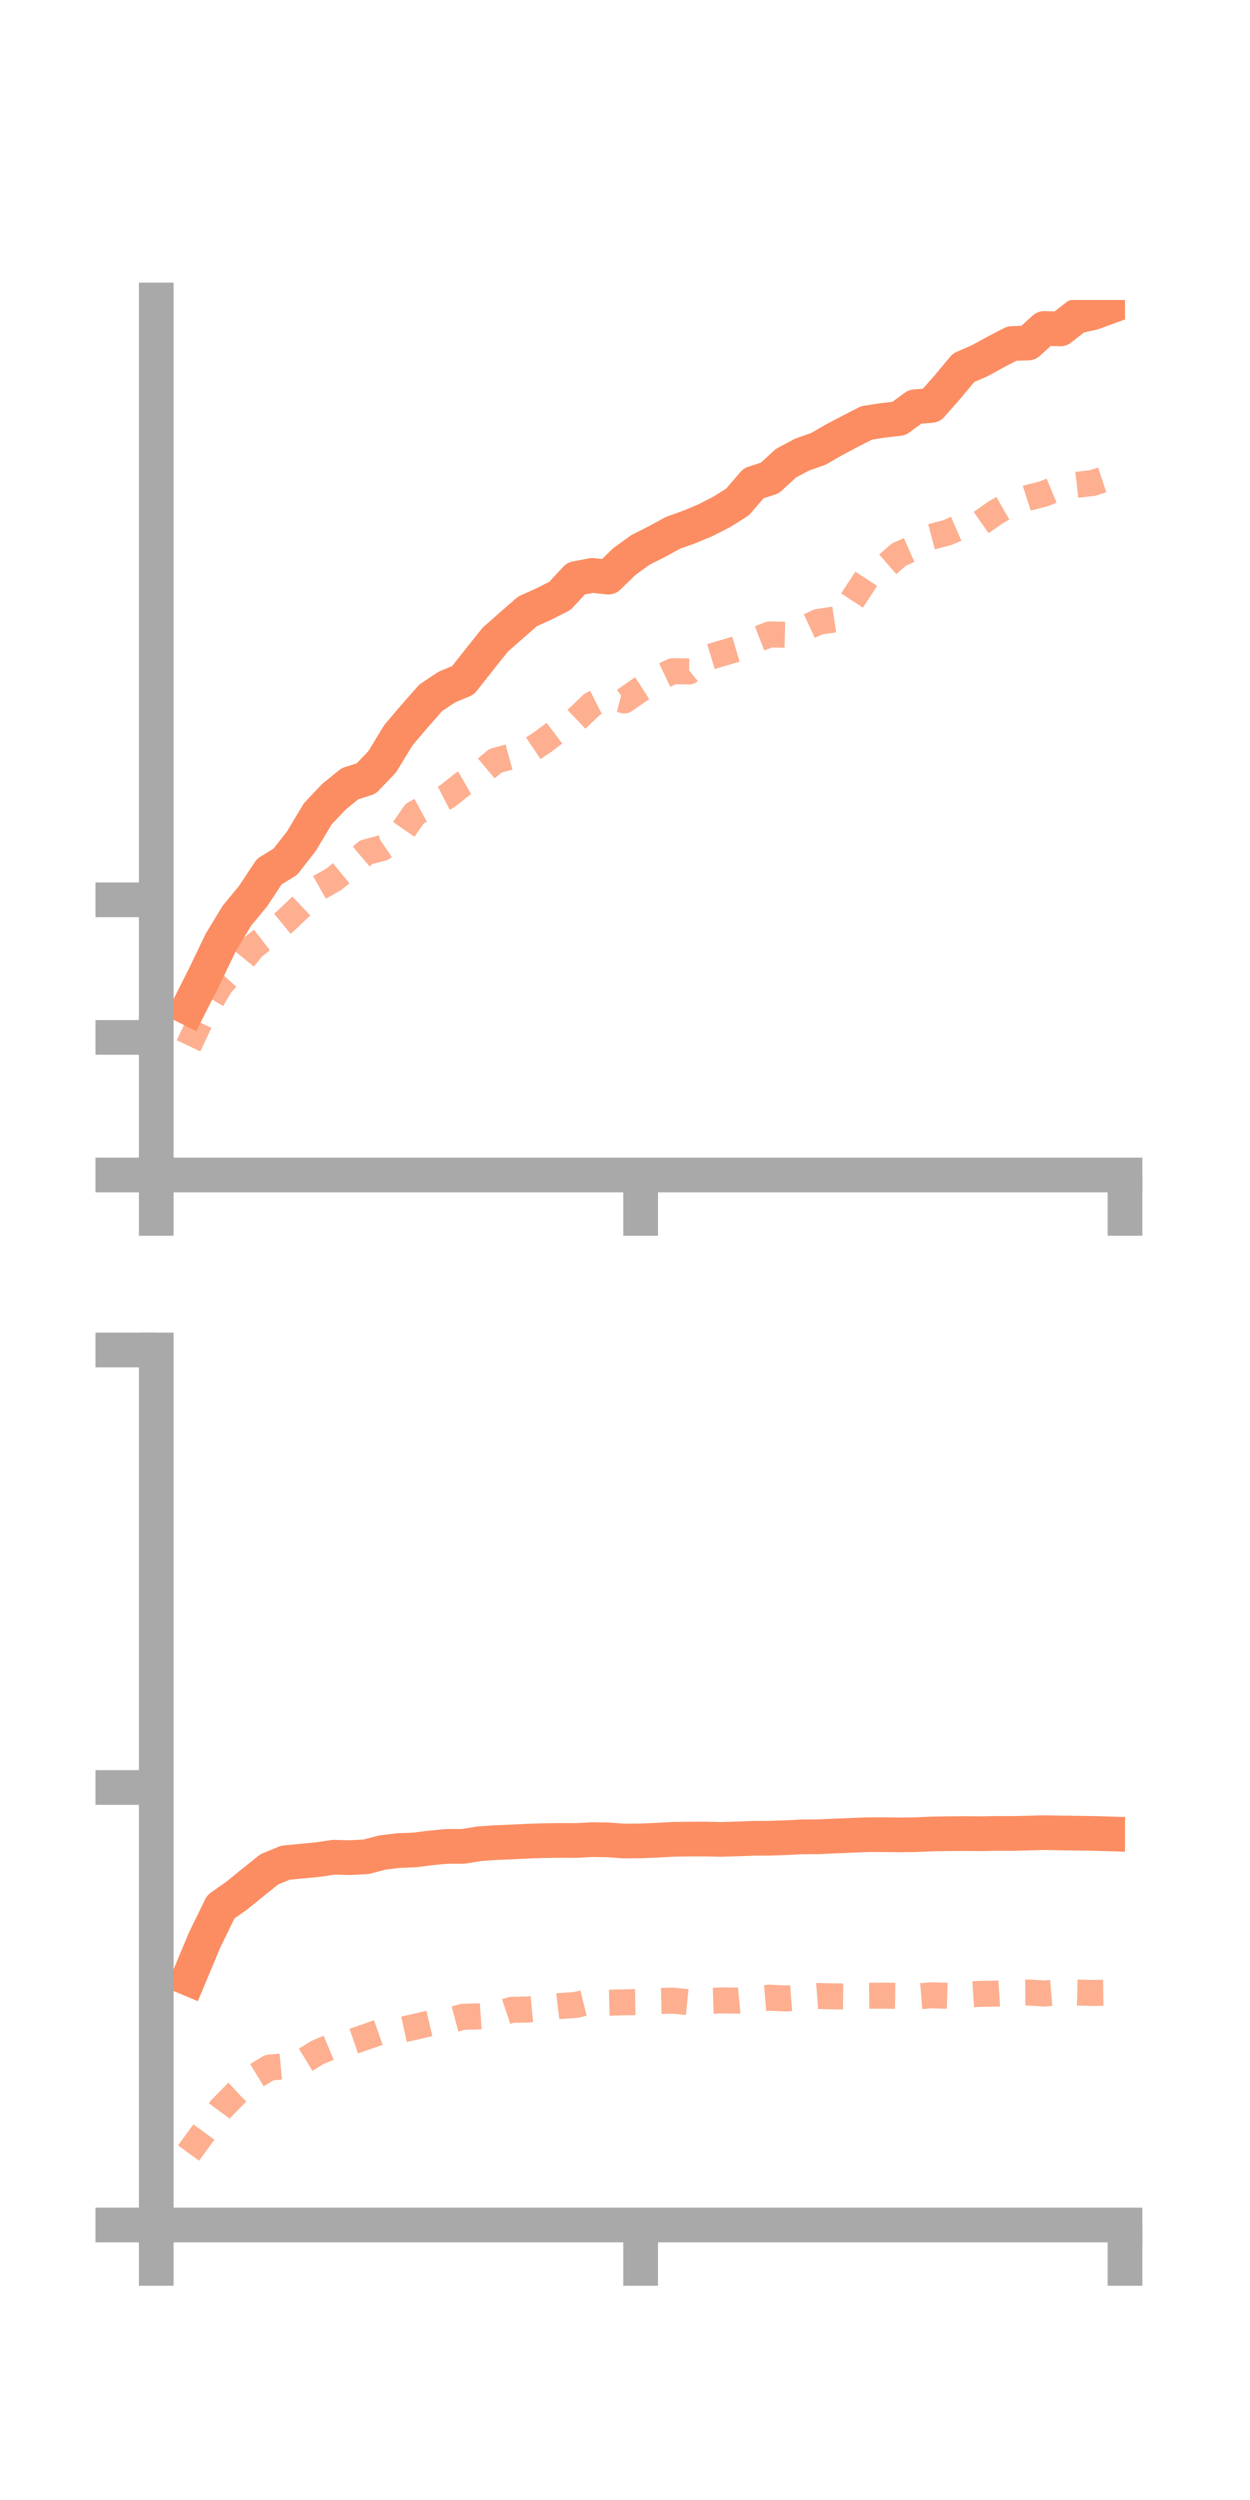 <?xml version="1.0" encoding="utf-8" standalone="no"?>
<!DOCTYPE svg PUBLIC "-//W3C//DTD SVG 1.1//EN"
  "http://www.w3.org/Graphics/SVG/1.1/DTD/svg11.dtd">
<!-- Created with matplotlib (https://matplotlib.org/) -->
<svg height="144pt" version="1.1" viewBox="0 0 72 144" width="72pt" xmlns="http://www.w3.org/2000/svg" xmlns:xlink="http://www.w3.org/1999/xlink">
 <defs>
  <style type="text/css">*{stroke-linecap:butt;stroke-linejoin:round;}</style>
 </defs>
 <g id="figure_1">
  <g id="patch_1">
   <path d="M 0 144 
L 72 144 
L 72 0 
L 0 0 
z
" style="fill:none;"/>
  </g>
  <g id="axes_1">
   <g id="patch_2">
    <path d="M 9 67.68 
L 64.8 67.68 
L 64.8 17.28 
L 9 17.28 
z
" style="fill:none;"/>
   </g>
   <g id="matplotlib.axis_1">
    <g id="xtick_1">
     <g id="line2d_1">
      <defs>
       <path d="M 0 0 
L 0 3.5 
" id="mb7452bc6d6" style="stroke:#a9a9a9;stroke-width:2;"/>
      </defs>
      <g>
       <use style="fill:#a9a9a9;stroke:#a9a9a9;stroke-width:2;" x="9" xlink:href="#mb7452bc6d6" y="67.68"/>
      </g>
     </g>
    </g>
    <g id="xtick_2">
     <g id="line2d_2">
      <g>
       <use style="fill:#a9a9a9;stroke:#a9a9a9;stroke-width:2;" x="36.9" xlink:href="#mb7452bc6d6" y="67.68"/>
      </g>
     </g>
    </g>
    <g id="xtick_3">
     <g id="line2d_3">
      <g>
       <use style="fill:#a9a9a9;stroke:#a9a9a9;stroke-width:2;" x="64.8" xlink:href="#mb7452bc6d6" y="67.68"/>
      </g>
     </g>
    </g>
   </g>
   <g id="matplotlib.axis_2">
    <g id="ytick_1">
     <g id="line2d_4">
      <defs>
       <path d="M 0 0 
L -3.5 0 
" id="m15f7b83349" style="stroke:#a9a9a9;stroke-width:2;"/>
      </defs>
      <g>
       <use style="fill:#a9a9a9;stroke:#a9a9a9;stroke-width:2;" x="9" xlink:href="#m15f7b83349" y="67.68"/>
      </g>
     </g>
    </g>
    <g id="ytick_2">
     <g id="line2d_5">
      <g>
       <use style="fill:#a9a9a9;stroke:#a9a9a9;stroke-width:2;" x="9" xlink:href="#m15f7b83349" y="59.755"/>
      </g>
     </g>
    </g>
    <g id="ytick_3">
     <g id="line2d_6">
      <g>
       <use style="fill:#a9a9a9;stroke:#a9a9a9;stroke-width:2;" x="9" xlink:href="#m15f7b83349" y="51.83"/>
      </g>
     </g>
    </g>
   </g>
   <g id="line2d_7">
    <path clip-path="url(#pd987806aee)" d="M 10.86 58.056 
L 11.79 56.213 
L 12.72 54.275 
L 13.65 52.739 
L 14.58 51.614 
L 15.51 50.206 
L 16.44 49.633 
L 17.37 48.437 
L 18.3 46.88 
L 19.23 45.897 
L 20.16 45.141 
L 21.09 44.846 
L 22.02 43.872 
L 22.95 42.342 
L 23.88 41.249 
L 24.81 40.193 
L 25.74 39.574 
L 26.67 39.185 
L 27.6 38.005 
L 28.53 36.841 
L 29.46 36.021 
L 30.39 35.212 
L 31.32 34.794 
L 32.25 34.322 
L 33.18 33.321 
L 34.11 33.143 
L 35.04 33.242 
L 35.97 32.338 
L 36.9 31.669 
L 37.83 31.201 
L 38.76 30.691 
L 39.69 30.36 
L 40.62 29.971 
L 41.55 29.497 
L 42.48 28.915 
L 43.41 27.835 
L 44.34 27.534 
L 45.27 26.68 
L 46.2 26.185 
L 47.13 25.859 
L 48.06 25.322 
L 48.99 24.833 
L 49.92 24.357 
L 50.85 24.215 
L 51.78 24.107 
L 52.71 23.427 
L 53.64 23.355 
L 54.57 22.301 
L 55.5 21.184 
L 56.43 20.779 
L 57.36 20.269 
L 58.29 19.787 
L 59.22 19.759 
L 60.15 18.919 
L 61.08 18.945 
L 62.01 18.217 
L 62.94 18.016 
L 63.87 17.676 
" style="fill:none;stroke:#fc8d62;stroke-linecap:square;stroke-width:2;"/>
   </g>
   <g id="line2d_8">
    <path clip-path="url(#pd987806aee)" d="M 10.86 60.241 
L 11.79 58.276 
L 12.72 56.707 
L 13.65 55.682 
L 14.58 54.54 
L 15.51 53.82 
L 16.44 53.058 
L 17.37 52.177 
L 18.3 51.172 
L 19.23 50.646 
L 20.16 49.88 
L 21.09 49.09 
L 22.02 48.843 
L 22.95 48.216 
L 23.88 46.869 
L 24.81 46.361 
L 25.74 45.883 
L 26.67 45.142 
L 27.6 44.604 
L 28.53 43.824 
L 29.46 43.566 
L 30.39 43.322 
L 31.32 42.696 
L 32.25 41.993 
L 33.18 41.454 
L 34.11 40.569 
L 35.04 40.099 
L 35.97 40.347 
L 36.9 39.699 
L 37.83 39.102 
L 38.76 38.66 
L 39.69 38.677 
L 40.62 37.922 
L 41.55 37.639 
L 42.48 37.366 
L 43.41 36.903 
L 44.34 36.543 
L 45.27 36.564 
L 46.2 36.257 
L 47.13 35.822 
L 48.06 35.683 
L 48.99 34.72 
L 49.92 33.302 
L 50.85 32.753 
L 51.78 31.94 
L 52.71 31.53 
L 53.64 30.922 
L 54.57 30.676 
L 55.5 30.271 
L 56.43 30.158 
L 57.36 29.507 
L 58.29 28.974 
L 59.22 28.675 
L 60.15 28.435 
L 61.08 28.05 
L 62.01 27.928 
L 62.94 27.821 
L 63.87 27.514 
" style="fill:none;stroke:#fc8d62;stroke-dasharray:1.5,1.5;stroke-dashoffset:0;stroke-opacity:0.7;stroke-width:1.5;"/>
   </g>
   <g id="patch_3">
    <path d="M 9 67.68 
L 9 17.28 
" style="fill:none;stroke:#a9a9a9;stroke-linecap:square;stroke-linejoin:miter;stroke-width:2;"/>
   </g>
   <g id="patch_4">
    <path d="M 64.8 67.68 
L 64.8 17.28 
" style="fill:none;"/>
   </g>
   <g id="patch_5">
    <path d="M 9 67.68 
L 64.8 67.68 
" style="fill:none;stroke:#a9a9a9;stroke-linecap:square;stroke-linejoin:miter;stroke-width:2;"/>
   </g>
   <g id="patch_6">
    <path d="M 9 17.28 
L 64.8 17.28 
" style="fill:none;"/>
   </g>
  </g>
  <g id="axes_2">
   <g id="patch_7">
    <path d="M 9 128.16 
L 64.8 128.16 
L 64.8 77.76 
L 9 77.76 
z
" style="fill:none;"/>
   </g>
   <g id="matplotlib.axis_3">
    <g id="xtick_4">
     <g id="line2d_9">
      <g>
       <use style="fill:#a9a9a9;stroke:#a9a9a9;stroke-width:2;" x="9" xlink:href="#mb7452bc6d6" y="128.16"/>
      </g>
     </g>
    </g>
    <g id="xtick_5">
     <g id="line2d_10">
      <g>
       <use style="fill:#a9a9a9;stroke:#a9a9a9;stroke-width:2;" x="36.9" xlink:href="#mb7452bc6d6" y="128.16"/>
      </g>
     </g>
    </g>
    <g id="xtick_6">
     <g id="line2d_11">
      <g>
       <use style="fill:#a9a9a9;stroke:#a9a9a9;stroke-width:2;" x="64.8" xlink:href="#mb7452bc6d6" y="128.16"/>
      </g>
     </g>
    </g>
   </g>
   <g id="matplotlib.axis_4">
    <g id="ytick_4">
     <g id="line2d_12">
      <g>
       <use style="fill:#a9a9a9;stroke:#a9a9a9;stroke-width:2;" x="9" xlink:href="#m15f7b83349" y="128.16"/>
      </g>
     </g>
    </g>
    <g id="ytick_5">
     <g id="line2d_13">
      <g>
       <use style="fill:#a9a9a9;stroke:#a9a9a9;stroke-width:2;" x="9" xlink:href="#m15f7b83349" y="102.96"/>
      </g>
     </g>
    </g>
    <g id="ytick_6">
     <g id="line2d_14">
      <g>
       <use style="fill:#a9a9a9;stroke:#a9a9a9;stroke-width:2;" x="9" xlink:href="#m15f7b83349" y="77.76"/>
      </g>
     </g>
    </g>
   </g>
   <g id="line2d_15">
    <path clip-path="url(#pd69f591b91)" d="M 10.86 113.961 
L 11.79 111.738 
L 12.72 109.83 
L 13.65 109.177 
L 14.58 108.42 
L 15.51 107.675 
L 16.44 107.292 
L 17.37 107.202 
L 18.3 107.114 
L 19.23 106.976 
L 20.16 107.002 
L 21.09 106.951 
L 22.02 106.707 
L 22.95 106.593 
L 23.88 106.558 
L 24.81 106.439 
L 25.74 106.352 
L 26.67 106.352 
L 27.6 106.202 
L 28.53 106.134 
L 29.46 106.098 
L 30.39 106.051 
L 31.32 106.022 
L 32.25 106.008 
L 33.18 106.013 
L 34.11 105.963 
L 35.04 105.978 
L 35.97 106.044 
L 36.9 106.035 
L 37.83 105.998 
L 38.76 105.946 
L 39.69 105.931 
L 40.62 105.93 
L 41.55 105.95 
L 42.48 105.921 
L 43.41 105.886 
L 44.34 105.881 
L 45.27 105.851 
L 46.2 105.802 
L 47.13 105.799 
L 48.06 105.756 
L 48.99 105.718 
L 49.92 105.68 
L 50.85 105.678 
L 51.78 105.69 
L 52.71 105.68 
L 53.64 105.637 
L 54.57 105.621 
L 55.5 105.613 
L 56.43 105.622 
L 57.36 105.605 
L 58.29 105.608 
L 59.22 105.586 
L 60.15 105.56 
L 61.08 105.579 
L 62.01 105.591 
L 62.94 105.604 
L 63.87 105.631 
" style="fill:none;stroke:#fc8d62;stroke-linecap:square;stroke-width:2;"/>
   </g>
   <g id="line2d_16">
    <path clip-path="url(#pd69f591b91)" d="M 10.86 124.015 
L 11.79 122.743 
L 12.72 121.477 
L 13.65 120.524 
L 14.58 119.664 
L 15.51 119.097 
L 16.44 119.01 
L 17.37 118.784 
L 18.3 118.216 
L 19.23 117.825 
L 20.16 117.643 
L 21.09 117.321 
L 22.02 116.994 
L 22.95 116.956 
L 23.88 116.751 
L 24.81 116.533 
L 25.74 116.416 
L 26.67 116.17 
L 27.6 116.143 
L 28.53 116.077 
L 29.46 115.767 
L 30.39 115.75 
L 31.32 115.661 
L 32.25 115.549 
L 33.18 115.482 
L 34.11 115.253 
L 35.04 115.356 
L 35.97 115.333 
L 36.9 115.319 
L 37.83 115.26 
L 38.76 115.238 
L 39.69 115.333 
L 40.62 115.259 
L 41.55 115.227 
L 42.48 115.238 
L 43.41 115.148 
L 44.34 115.067 
L 45.27 115.113 
L 46.2 115.041 
L 47.13 114.97 
L 48.06 114.991 
L 48.99 114.999 
L 49.92 114.956 
L 50.85 114.95 
L 51.78 114.963 
L 52.71 115.005 
L 53.64 114.93 
L 54.57 114.957 
L 55.5 114.908 
L 56.43 114.848 
L 57.36 114.834 
L 58.29 114.776 
L 59.22 114.768 
L 60.15 114.827 
L 61.08 114.748 
L 62.01 114.771 
L 62.94 114.795 
L 63.87 114.78 
" style="fill:none;stroke:#fc8d62;stroke-dasharray:1.5,1.5;stroke-dashoffset:0;stroke-opacity:0.7;stroke-width:1.5;"/>
   </g>
   <g id="patch_8">
    <path d="M 9 128.16 
L 9 77.76 
" style="fill:none;stroke:#a9a9a9;stroke-linecap:square;stroke-linejoin:miter;stroke-width:2;"/>
   </g>
   <g id="patch_9">
    <path d="M 64.8 128.16 
L 64.8 77.76 
" style="fill:none;"/>
   </g>
   <g id="patch_10">
    <path d="M 9 128.16 
L 64.8 128.16 
" style="fill:none;stroke:#a9a9a9;stroke-linecap:square;stroke-linejoin:miter;stroke-width:2;"/>
   </g>
   <g id="patch_11">
    <path d="M 9 77.76 
L 64.8 77.76 
" style="fill:none;"/>
   </g>
  </g>
 </g>
 <defs>
  <clipPath id="pd987806aee">
   <rect height="50.4" width="55.8" x="9" y="17.28"/>
  </clipPath>
  <clipPath id="pd69f591b91">
   <rect height="50.4" width="55.8" x="9" y="77.76"/>
  </clipPath>
 </defs>
</svg>
